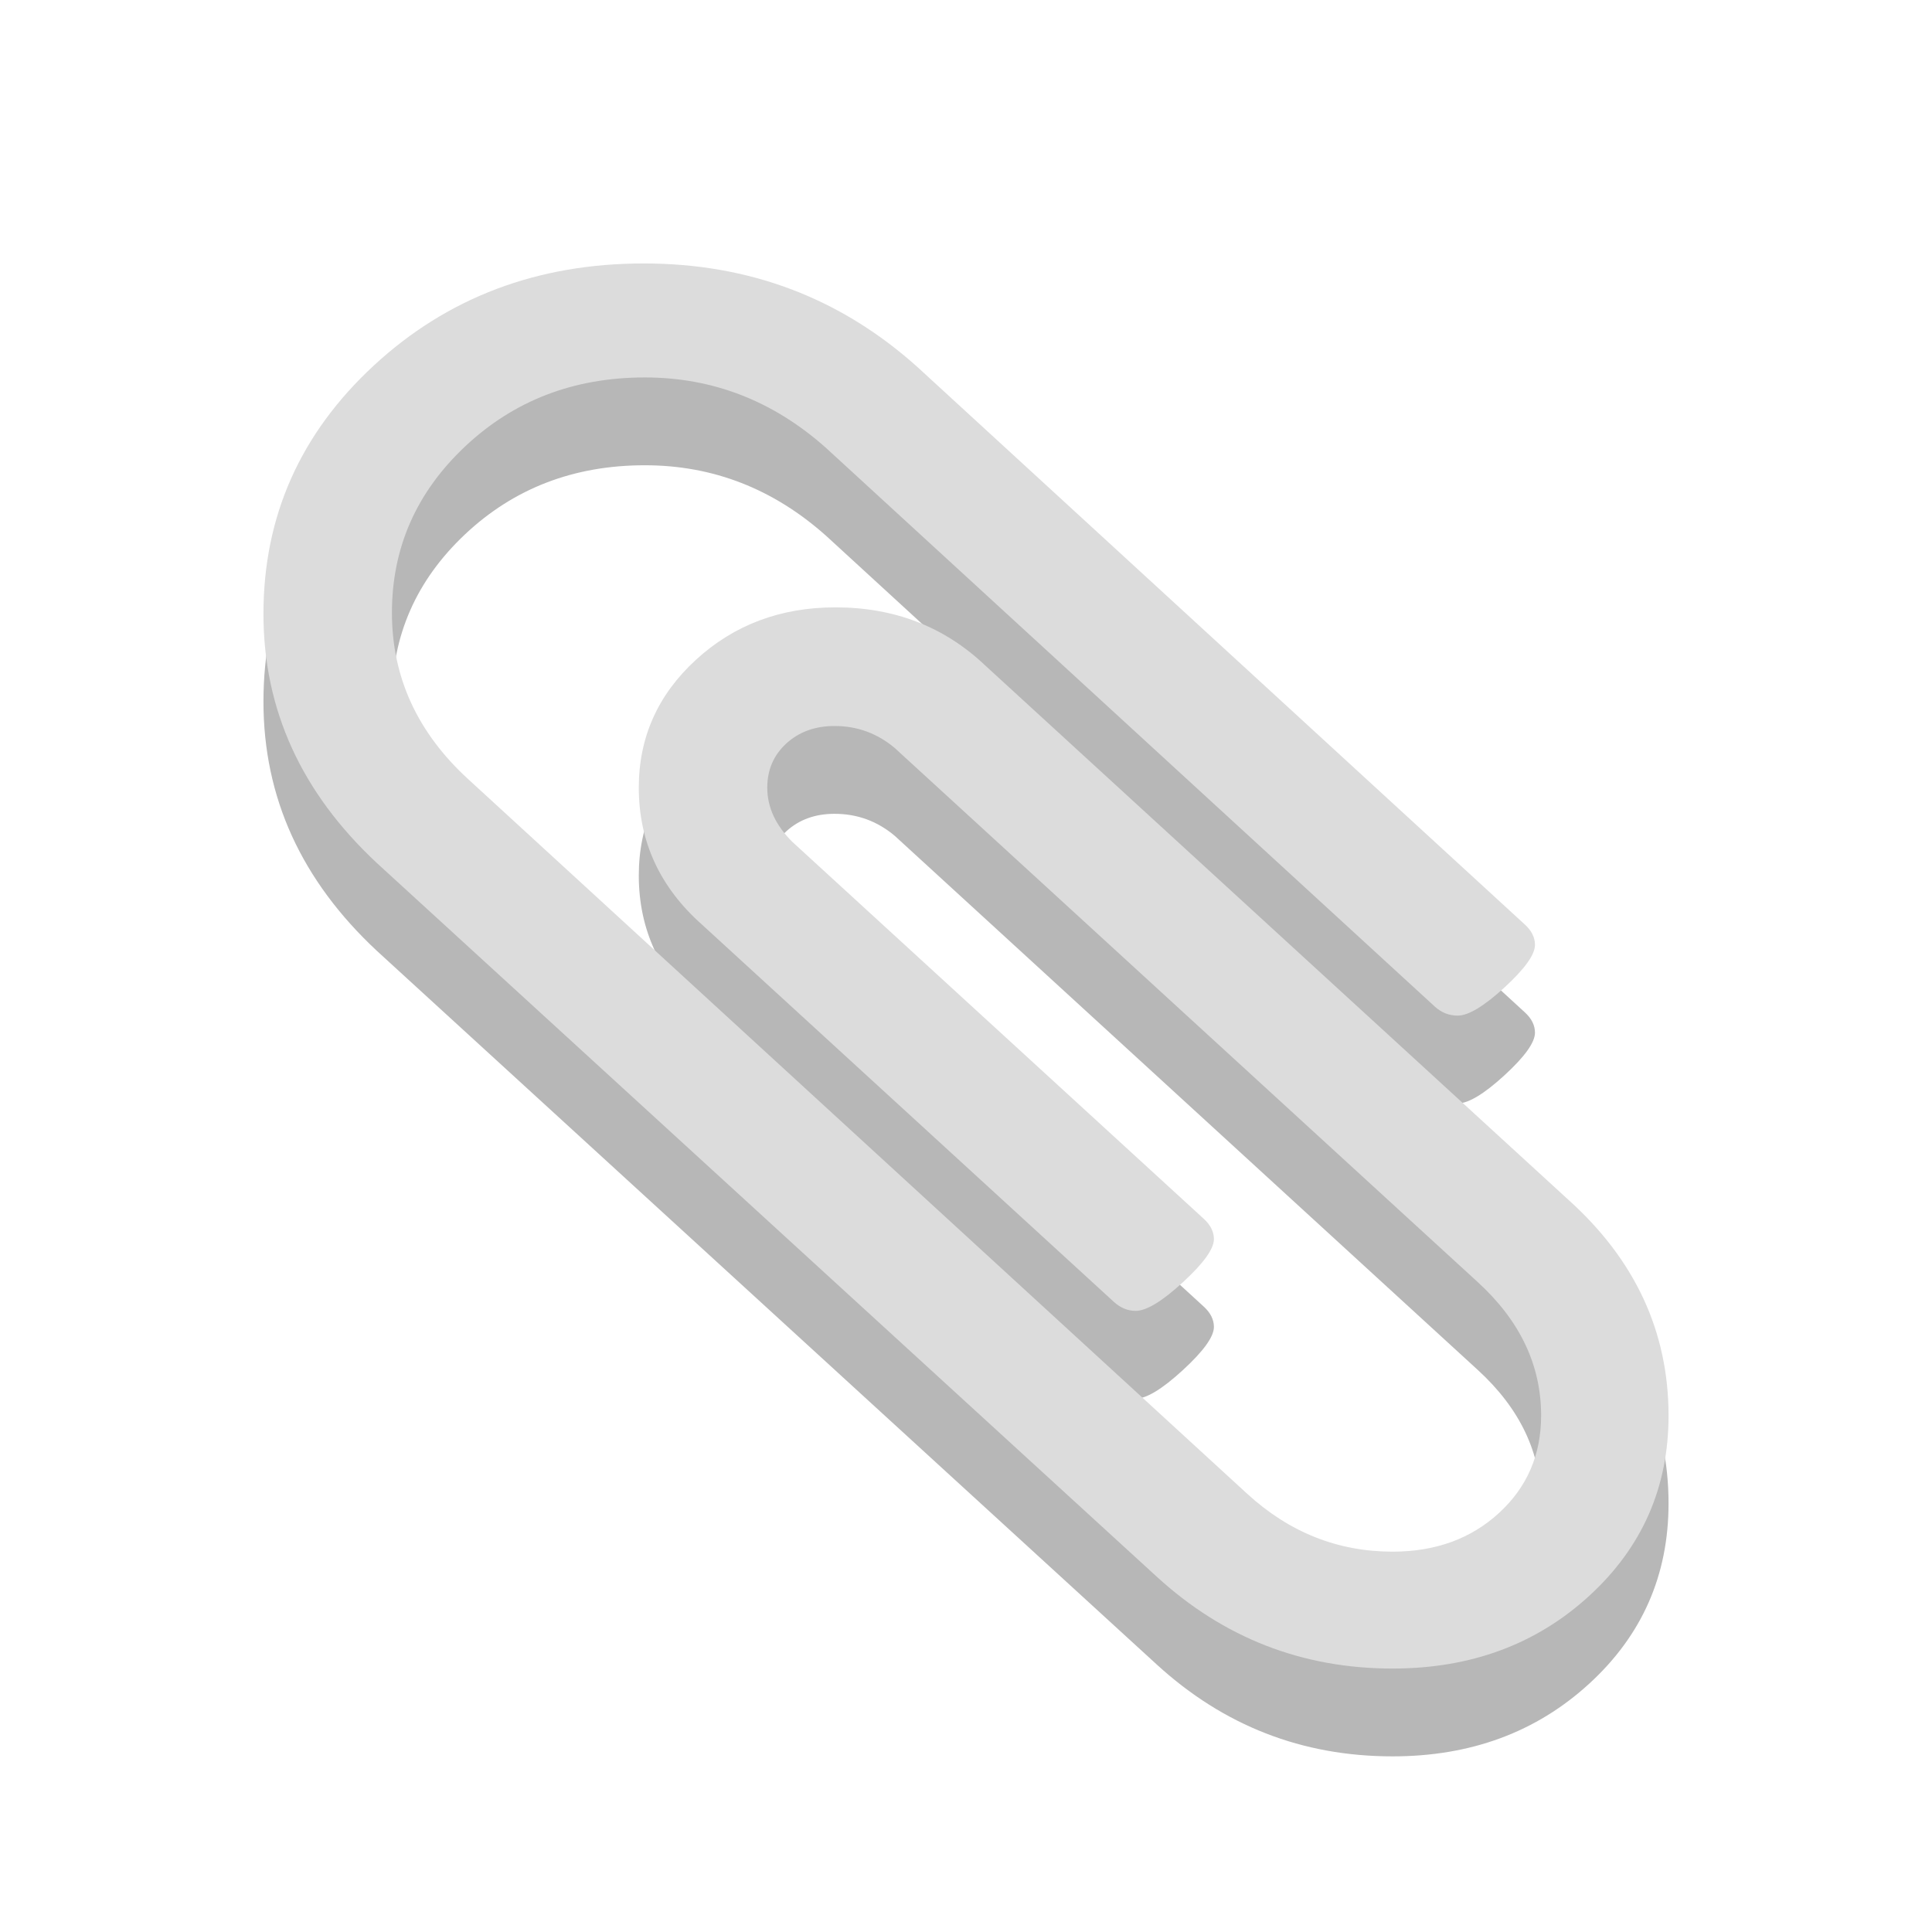 <svg xmlns="http://www.w3.org/2000/svg" xmlns:xlink="http://www.w3.org/1999/xlink" width="22" height="22" viewBox="0 0 22 22"><path fill-opacity=".941" d="m 19,17.12 q 0,1.225 -0.903,2.052 Q 17.194,20 15.857,20 14.314,20 13.171,18.953 L 4.291,10.827 Q 3,9.623 3,7.99 3,6.325 4.257,5.162 5.514,4 7.331,4 9.137,4 10.451,5.183 l 6.914,6.346 q 0.114,0.105 0.114,0.23 0,0.167 -0.349,0.487 -0.349,0.319 -0.531,0.319 -0.149,0 -0.263,-0.105 L 9.411,6.105 Q 8.509,5.298 7.343,5.298 q -1.211,0 -2.046,0.785 -0.834,0.785 -0.834,1.895 0,1.099 0.869,1.895 l 8.869,8.136 q 0.72,0.66 1.657,0.66 0.731,0 1.211,-0.44 0.48,-0.44 0.48,-1.11 0,-0.859 -0.72,-1.518 L 10.189,9.518 Q 9.891,9.267 9.503,9.267 q -0.331,0 -0.549,0.199 -0.217,0.199 -0.217,0.503 0,0.335 0.286,0.618 l 4.686,4.293 q 0.114,0.105 0.114,0.23 0,0.167 -0.354,0.492 -0.354,0.325 -0.537,0.325 -0.137,0 -0.251,-0.105 L 7.994,11.529 Q 7.274,10.89 7.274,9.969 q 0,-0.859 0.651,-1.456 0.651,-0.597 1.589,-0.597 1.006,0 1.703,0.66 l 6.64,6.084 q 1.143,1.026 1.143,2.461 z" opacity=".3"/><path fill="#dcdcdc" d="m 19,16.12 q 0,1.225 -0.903,2.052 Q 17.194,19 15.857,19 14.314,19 13.171,17.953 L 4.291,9.827 Q 3,8.623 3,6.99 3,5.325 4.257,4.162 5.514,3 7.331,3 9.137,3 10.451,4.183 l 6.914,6.346 q 0.114,0.105 0.114,0.23 0,0.167 -0.349,0.487 -0.349,0.319 -0.531,0.319 -0.149,0 -0.263,-0.105 L 9.411,5.105 Q 8.509,4.298 7.343,4.298 q -1.211,0 -2.046,0.785 -0.834,0.785 -0.834,1.895 0,1.099 0.869,1.895 l 8.869,8.136 q 0.72,0.66 1.657,0.66 0.731,0 1.211,-0.44 0.48,-0.44 0.48,-1.11 0,-0.859 -0.72,-1.518 L 10.189,8.518 Q 9.891,8.267 9.503,8.267 q -0.331,0 -0.549,0.199 -0.217,0.199 -0.217,0.503 0,0.335 0.286,0.618 l 4.686,4.293 q 0.114,0.105 0.114,0.23 0,0.167 -0.354,0.492 -0.354,0.325 -0.537,0.325 -0.137,0 -0.251,-0.105 L 7.994,10.529 Q 7.274,9.89 7.274,8.969 q 0,-0.859 0.651,-1.456 0.651,-0.597 1.589,-0.597 1.006,0 1.703,0.66 l 6.64,6.084 q 1.143,1.026 1.143,2.461 z"/></svg>
